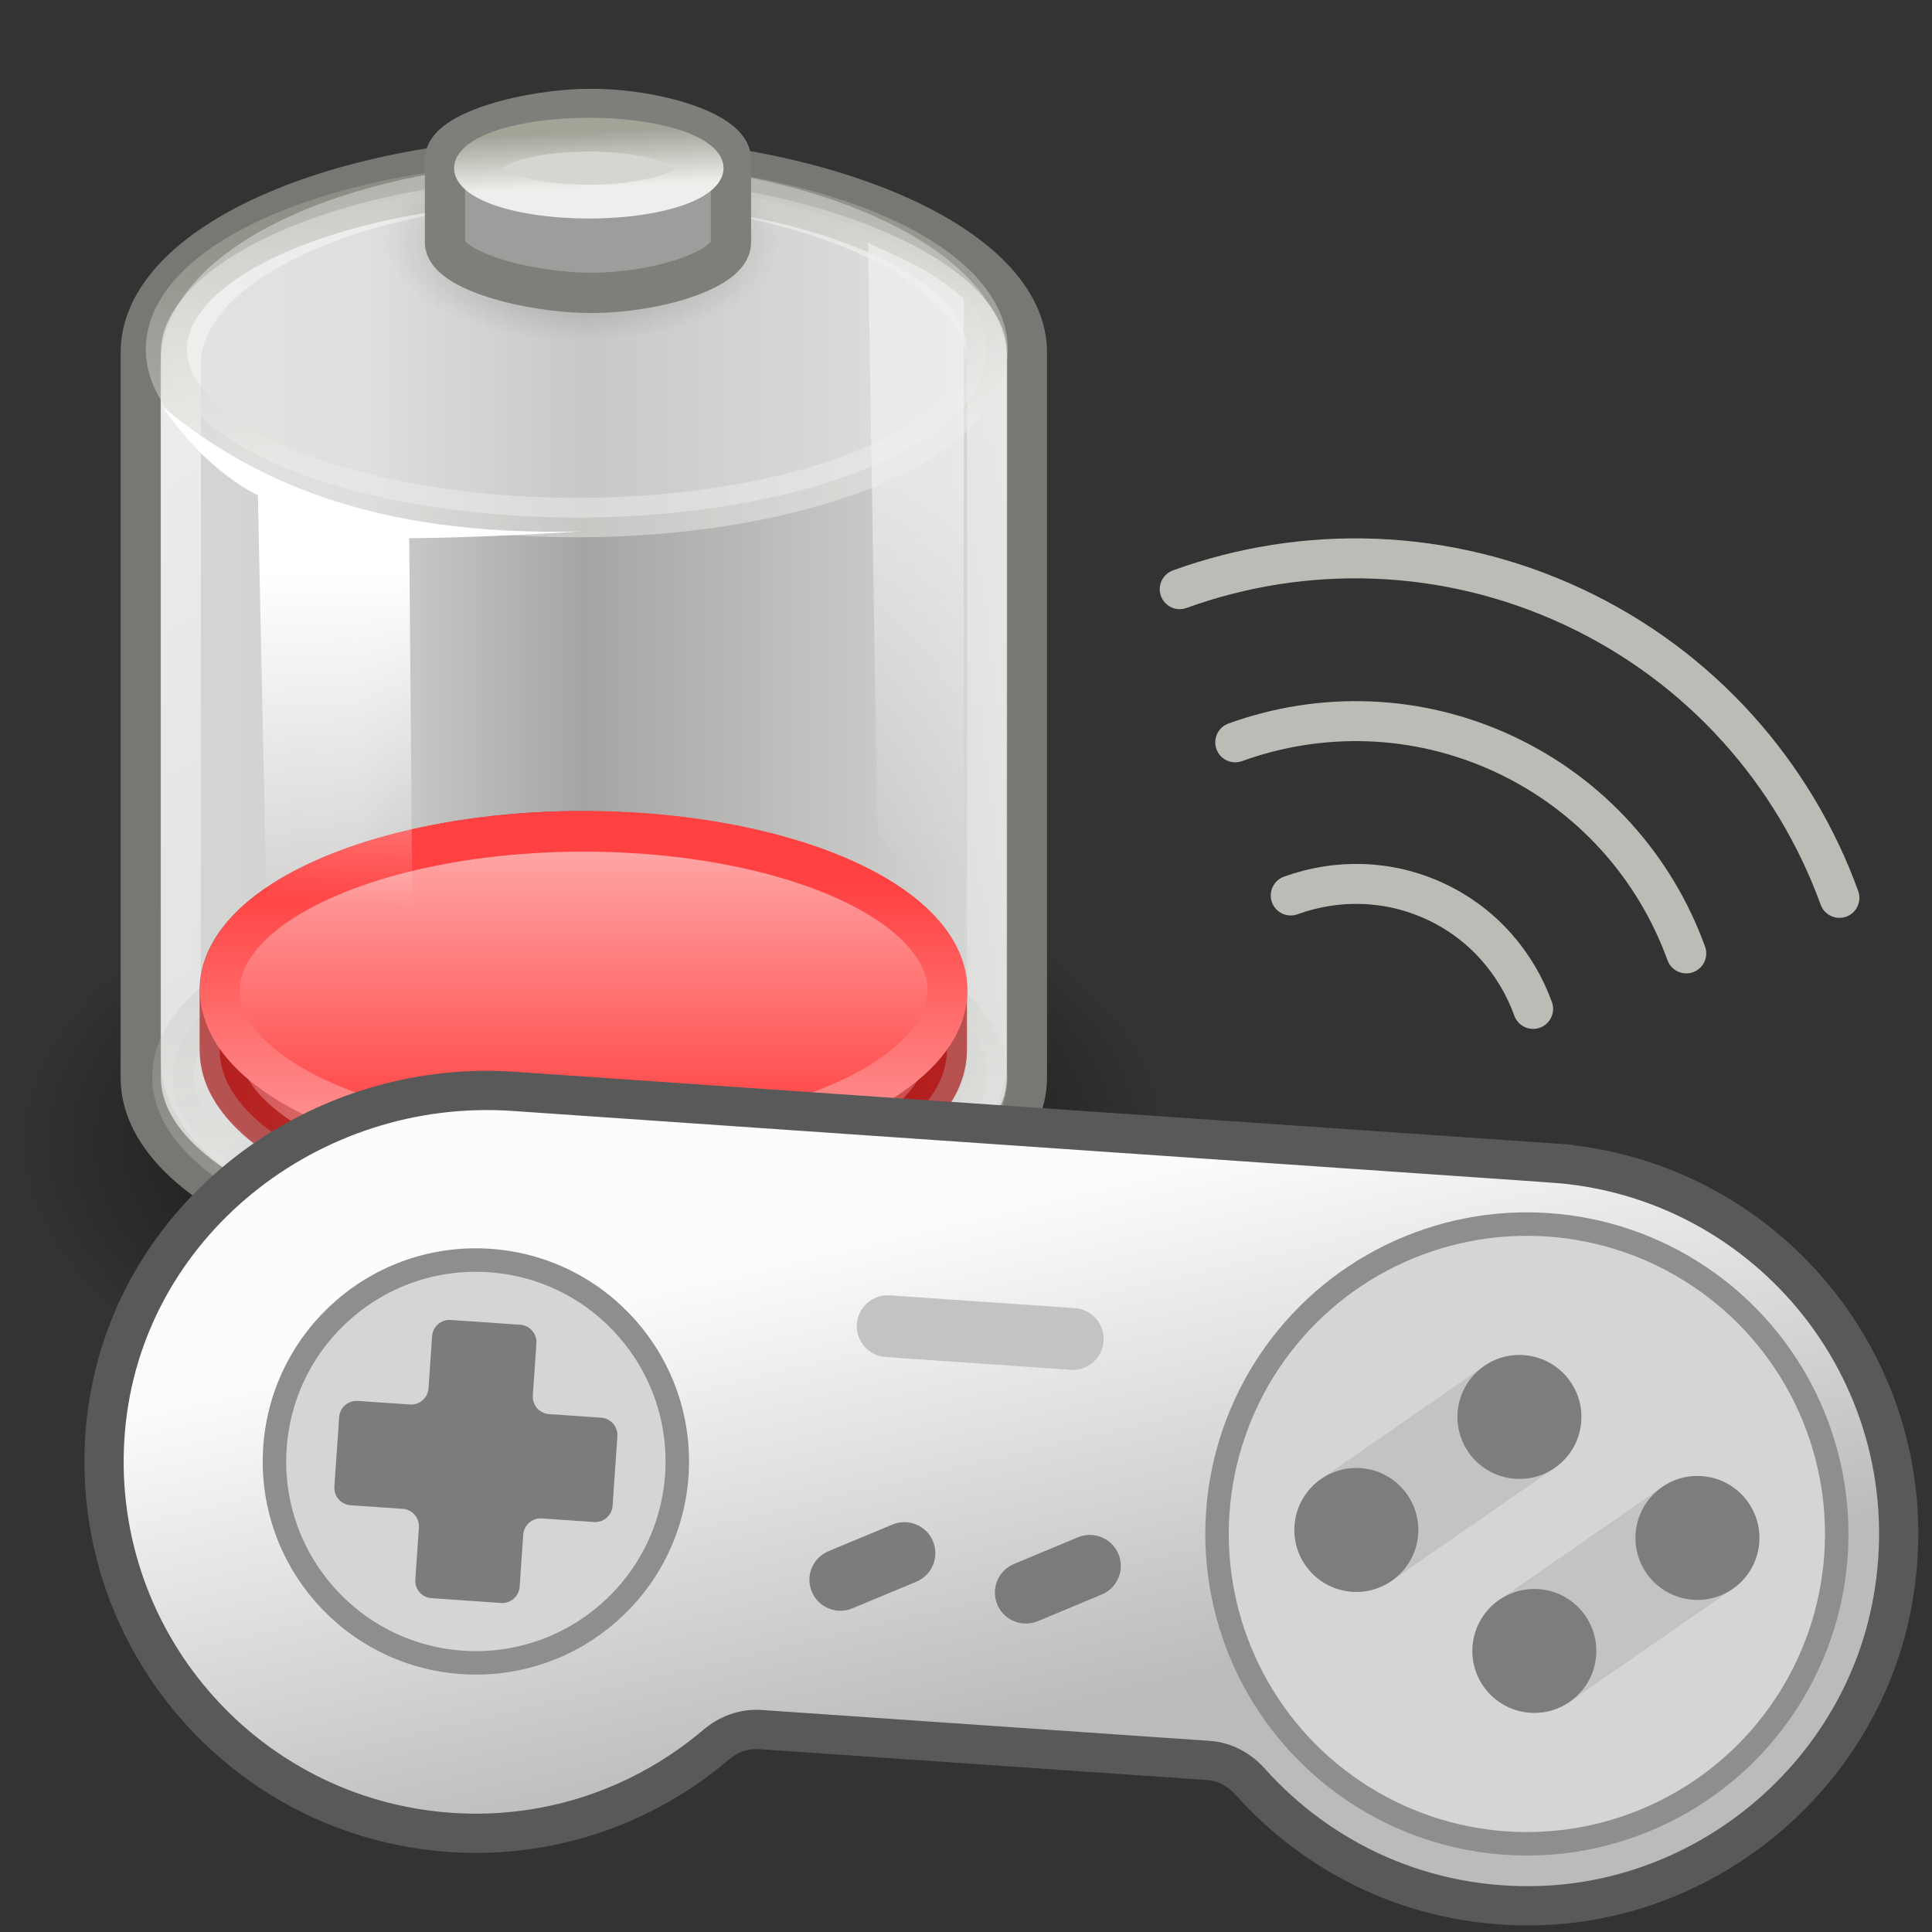 <?xml version="1.0" encoding="UTF-8" standalone="no"?>
<!-- Created with Inkscape (http://www.inkscape.org/) -->

<svg
   version="1.0"
   width="48"
   height="48"
   id="svg1328"
   sodipodi:docname="gpm-gaming-input-000.svg"
   inkscape:version="1.1.2 (0a00cf5339, 2022-02-04)"
   xmlns:inkscape="http://www.inkscape.org/namespaces/inkscape"
   xmlns:sodipodi="http://sodipodi.sourceforge.net/DTD/sodipodi-0.dtd"
   xmlns:xlink="http://www.w3.org/1999/xlink"
   xmlns="http://www.w3.org/2000/svg"
   xmlns:svg="http://www.w3.org/2000/svg">
  <rect width="100%" height="100%" fill="#333333" stroke="none"/>
  <sodipodi:namedview
     id="namedview50041"
     pagecolor="#ffffff"
     bordercolor="#666666"
     borderopacity="1.0"
     inkscape:pageshadow="2"
     inkscape:pageopacity="0.0"
     inkscape:pagecheckerboard="0"
     showgrid="false"
     inkscape:zoom="14.083333"
     inkscape:cx="23.964497"
     inkscape:cy="24"
     inkscape:window-width="1920"
     inkscape:window-height="1120"
     inkscape:window-x="0"
     inkscape:window-y="28"
     inkscape:window-maximized="1"
     inkscape:current-layer="layer1" />
  <defs
     id="defs3">
    <linearGradient
       id="linearGradient2245">
      <stop
         style="stop-color:#dde1d9;stop-opacity:1"
         offset="0"
         id="stop2247" />
      <stop
         style="stop-color:#cacdc6;stop-opacity:1"
         offset="1"
         id="stop2249" />
    </linearGradient>
    <linearGradient
       x1="18.317"
       y1="48.643"
       x2="18.177"
       y2="52.536"
       id="linearGradient2981"
       xlink:href="#linearGradient2245"
       gradientUnits="userSpaceOnUse"
       gradientTransform="matrix(1.13,0,0,0.899,0,1.555)" />
    <linearGradient
       x1="8.113"
       y1="88.509"
       x2="8.113"
       y2="100.2"
       id="linearGradient2758"
       xlink:href="#linearGradient2752"
       gradientUnits="userSpaceOnUse"
       gradientTransform="matrix(2.013,0,0,0.433,4.49,2)" />
    <linearGradient
       x1="8.113"
       y1="88.509"
       x2="8.113"
       y2="100.2"
       id="linearGradient1411"
       xlink:href="#linearGradient2752"
       gradientUnits="userSpaceOnUse"
       gradientTransform="matrix(2.247,0,0,0.433,0.948,2)" />
    <linearGradient
       id="linearGradient2752">
      <stop
         style="stop-color:#9d9d9d;stop-opacity:1"
         offset="0"
         id="stop2754" />
      <stop
         style="stop-color:#b9b9b9;stop-opacity:1"
         offset="1"
         id="stop2756" />
    </linearGradient>
    <linearGradient
       x1="8.113"
       y1="88.509"
       x2="8.113"
       y2="100.2"
       id="linearGradient1409"
       xlink:href="#linearGradient2752"
       gradientUnits="userSpaceOnUse"
       gradientTransform="matrix(2.31,0,0,0.433,0,2)" />
    <linearGradient
       id="linearGradient2635">
      <stop
         style="stop-color:#f9fff5;stop-opacity:1"
         offset="0"
         id="stop2637" />
      <stop
         style="stop-color:#f9fff5;stop-opacity:0"
         offset="1"
         id="stop2639" />
    </linearGradient>
    <linearGradient
       x1="13.629"
       y1="101.285"
       x2="8.649"
       y2="74.098"
       id="linearGradient2741"
       xlink:href="#linearGradient2635"
       gradientUnits="userSpaceOnUse"
       gradientTransform="matrix(2.144,0,0,0.481,1,0.574)" />
    <linearGradient
       id="linearGradient3356">
      <stop
         style="stop-color:#ff4141;stop-opacity:1"
         offset="0"
         id="stop3358" />
      <stop
         style="stop-color:#ff9d9d;stop-opacity:1"
         offset="1"
         id="stop3360" />
    </linearGradient>
    <linearGradient
       id="linearGradient3348">
      <stop
         style="stop-color:#ff4949;stop-opacity:1"
         offset="0"
         id="stop3350" />
      <stop
         style="stop-color:#ffb1b1;stop-opacity:1"
         offset="1"
         id="stop3352" />
    </linearGradient>
    <linearGradient
       id="linearGradient3338">
      <stop
         style="stop-color:#cc0000;stop-opacity:1"
         offset="0"
         id="stop3340" />
      <stop
         style="stop-color:#ff5858;stop-opacity:1"
         offset="0.5"
         id="stop3346" />
      <stop
         style="stop-color:#cc0000;stop-opacity:1"
         offset="1"
         id="stop3342" />
    </linearGradient>
    <linearGradient
       id="linearGradient3247">
      <stop
         style="stop-color:#f0f0f0;stop-opacity:1"
         offset="0"
         id="stop3249" />
      <stop
         style="stop-color:#f0f0f0;stop-opacity:0"
         offset="1"
         id="stop3251" />
    </linearGradient>
    <linearGradient
       id="linearGradient3233">
      <stop
         style="stop-color:#eeeeec;stop-opacity:1"
         offset="0"
         id="stop3235" />
      <stop
         style="stop-color:#a3a398;stop-opacity:1"
         offset="1"
         id="stop3237" />
    </linearGradient>
    <linearGradient
       id="linearGradient6924">
      <stop
         style="stop-color:#ffffff;stop-opacity:1"
         offset="0"
         id="stop6926" />
      <stop
         style="stop-color:#ffffff;stop-opacity:0"
         offset="1"
         id="stop6928" />
    </linearGradient>
    <linearGradient
       id="linearGradient4176">
      <stop
         style="stop-color:#ffffff;stop-opacity:1"
         offset="0"
         id="stop4178" />
      <stop
         style="stop-color:#ffffff;stop-opacity:0"
         offset="1"
         id="stop4180" />
    </linearGradient>
    <linearGradient
       id="linearGradient4134">
      <stop
         style="stop-color:#d6d7d5;stop-opacity:1"
         offset="0"
         id="stop4136" />
      <stop
         style="stop-color:#d1d2d0;stop-opacity:1"
         offset="0.25"
         id="stop4148" />
      <stop
         style="stop-color:#a5a6a3;stop-opacity:1"
         offset="0.5"
         id="stop4142" />
      <stop
         style="stop-color:#dddedc;stop-opacity:1"
         offset="1"
         id="stop4138" />
    </linearGradient>
    <linearGradient
       id="linearGradient4126">
      <stop
         style="stop-color:#000000;stop-opacity:1"
         offset="0"
         id="stop4128" />
      <stop
         style="stop-color:#000000;stop-opacity:0"
         offset="1"
         id="stop4130" />
    </linearGradient>
    <radialGradient
       cx="23.857"
       cy="40"
       r="17.143"
       fx="23.857"
       fy="40"
       id="radialGradient4132"
       xlink:href="#linearGradient4126"
       gradientUnits="userSpaceOnUse"
       gradientTransform="matrix(1,0,0,0.5,0,20)" />
    <linearGradient
       x1="9.303"
       y1="26.719"
       x2="38.826"
       y2="26.719"
       id="linearGradient4140"
       xlink:href="#linearGradient4134"
       gradientUnits="userSpaceOnUse"
       gradientTransform="matrix(0.766,0,0,0.779,-3.92,-3.051)" />
    <linearGradient
       x1="17.16"
       y1="14.004"
       x2="37.969"
       y2="56.576"
       id="linearGradient4182"
       xlink:href="#linearGradient4176"
       gradientUnits="userSpaceOnUse"
       gradientTransform="matrix(0.747,0,0,0.78,-3.475,-3.056)" />
    <linearGradient
       x1="16.071"
       y1="19.5"
       x2="15.786"
       y2="30"
       id="linearGradient6930"
       xlink:href="#linearGradient6924"
       gradientUnits="userSpaceOnUse"
       gradientTransform="matrix(0.786,0,0,0.786,-4.426,-1.111)" />
    <radialGradient
       cx="23.857"
       cy="40"
       r="17.143"
       fx="23.857"
       fy="40"
       id="radialGradient6946"
       xlink:href="#linearGradient4126"
       gradientUnits="userSpaceOnUse"
       gradientTransform="matrix(1,0,0,0.5,0,20)" />
    <linearGradient
       x1="24"
       y1="17.246"
       x2="23.434"
       y2="8.048"
       id="linearGradient3239"
       xlink:href="#linearGradient3233"
       gradientUnits="userSpaceOnUse" />
    <linearGradient
       x1="24"
       y1="17.246"
       x2="23.434"
       y2="8.048"
       id="linearGradient3243"
       xlink:href="#linearGradient3233"
       gradientUnits="userSpaceOnUse" />
    <linearGradient
       x1="34.244"
       y1="17.695"
       x2="34.244"
       y2="29.918"
       id="linearGradient3253"
       xlink:href="#linearGradient3247"
       gradientUnits="userSpaceOnUse"
       gradientTransform="matrix(0.786,0,0,0.786,-4.235,-1.761)" />
    <linearGradient
       x1="24"
       y1="17.246"
       x2="23.434"
       y2="8.048"
       id="linearGradient3255"
       xlink:href="#linearGradient3233"
       gradientUnits="userSpaceOnUse" />
    <linearGradient
       x1="11.003"
       y1="33.489"
       x2="30.452"
       y2="33.489"
       id="linearGradient3344"
       xlink:href="#linearGradient3338"
       gradientUnits="userSpaceOnUse"
       gradientTransform="matrix(0.723,0,0,0.786,-2.857,-1.761)" />
    <linearGradient
       x1="24"
       y1="18.133"
       x2="24"
       y2="8.024"
       id="linearGradient3354"
       xlink:href="#linearGradient3348"
       gradientUnits="userSpaceOnUse" />
    <linearGradient
       x1="24"
       y1="10.397"
       x2="24"
       y2="20.118"
       id="linearGradient3362"
       xlink:href="#linearGradient3356"
       gradientUnits="userSpaceOnUse" />
    <linearGradient
       x1="6.862"
       y1="27.354"
       x2="39.192"
       y2="15.62"
       id="aigrd3"
       gradientUnits="userSpaceOnUse"
       gradientTransform="matrix(0.938,0,0,0.938,6.486,12.646)">
      <stop
         style="stop-color:#fcfcfc;stop-opacity:1"
         offset="0"
         id="stop3664" />
      <stop
         style="stop-color:#bbbbbb;stop-opacity:1"
         offset="1"
         id="stop3666" />
    </linearGradient>
    <linearGradient
       inkscape:collect="always"
       xlink:href="#aigrd3"
       id="linearGradient2192"
       x1="194.207"
       y1="189.793"
       x2="240.639"
       y2="338.85"
       gradientUnits="userSpaceOnUse" />
  </defs>
  <g
     id="layer1">
    <path
       d="M 41 40 A 17.143 8.571 0 1 1  6.714,40 A 17.143 8.571 0 1 1  41 40 z"
       transform="matrix(0.832,0,0,0.905,-5.112,-7.837)"
       style="opacity:1;color:#000000;fill:url(#radialGradient4132);fill-opacity:1;fill-rule:nonzero;stroke:none;stroke-width:1;stroke-linecap:butt;stroke-linejoin:miter;marker:none;marker-start:none;marker-mid:none;marker-end:none;stroke-miterlimit:10;stroke-dasharray:none;stroke-dashoffset:0;stroke-opacity:1;visibility:visible;display:block;overflow:visible"
       id="path3366" />
    <path
       d="M 14.408,3.887 C 8.39,3.887 3.497,6.07 3.497,8.756 C 3.497,8.949 3.497,26.57 3.497,26.771 C 3.497,29.457 8.39,31.64 14.408,31.64 C 20.425,31.64 25.513,29.457 25.513,26.771 C 25.513,26.612 25.513,8.915 25.513,8.756 C 25.513,6.07 20.425,3.887 14.408,3.887 z "
       style="opacity:1;color:#000000;fill:url(#linearGradient4140);fill-opacity:1;fill-rule:nonzero;stroke:#767973;stroke-width:1;stroke-linecap:butt;stroke-linejoin:miter;marker:none;marker-start:none;marker-mid:none;marker-end:none;stroke-miterlimit:10;stroke-dasharray:none;stroke-dashoffset:0;stroke-opacity:1;visibility:visible;display:block;overflow:visible"
       id="path3068" />
    <path
       d="M 14.419,4.5 C 8.944,4.5 4.491,6.538 4.491,9.046 C 4.491,9.226 4.491,26.12 4.491,26.307 C 4.491,28.815 8.944,30.853 14.419,30.853 C 19.895,30.853 24.525,28.815 24.525,26.307 C 24.525,26.159 24.525,9.194 24.525,9.046 C 24.525,6.538 19.895,4.5 14.419,4.5 z "
       style="opacity:0.544;color:#000000;fill:none;fill-opacity:1;fill-rule:nonzero;stroke:url(#linearGradient4182);stroke-width:1;stroke-linecap:butt;stroke-linejoin:miter;marker:none;marker-start:none;marker-mid:none;marker-end:none;stroke-miterlimit:10;stroke-dasharray:none;stroke-dashoffset:0;stroke-opacity:1;visibility:visible;display:block;overflow:visible"
       id="path4174" />
    <path
       d="M 36.857 14.071 A 12.857 5.5 0 1 1  11.143,14.071 A 12.857 5.5 0 1 1  36.857 14.071 z"
       transform="matrix(0.793,0,0,0.76,-4.702,-2.016)"
       style="opacity:0.467;color:#000000;fill:#f0f0f0;fill-opacity:1;fill-rule:nonzero;stroke:url(#linearGradient3239);stroke-width:1.288;stroke-linecap:butt;stroke-linejoin:miter;marker:none;marker-start:none;marker-mid:none;marker-end:none;stroke-miterlimit:10;stroke-dasharray:none;stroke-dashoffset:0;stroke-opacity:1;visibility:visible;display:block;overflow:visible"
       id="path3364" />
    <path
       d="M 41 40 A 17.143 8.571 0 1 1  6.714,40 A 17.143 8.571 0 1 1  41 40 z"
       transform="matrix(0.286,0,0,0.286,7.631,-5.417)"
       style="opacity:0.308;color:#000000;fill:url(#radialGradient6946);fill-opacity:1;fill-rule:nonzero;stroke:none;stroke-width:1;stroke-linecap:butt;stroke-linejoin:miter;marker:none;marker-start:none;marker-mid:none;marker-end:none;stroke-miterlimit:10;stroke-dasharray:none;stroke-dashoffset:0;stroke-opacity:1;visibility:visible;display:block;overflow:visible"
       id="path6944" />
    <path
       d="M 14.695,2.706 C 13.122,2.706 11.056,3.267 11.056,3.958 C 11.056,4.007 11.056,5.973 11.056,6.024 C 11.056,6.715 13.122,7.276 14.695,7.276 C 16.269,7.276 18.161,6.715 18.161,6.024 C 18.161,5.983 18.161,3.999 18.161,3.958 C 18.161,3.267 16.269,2.706 14.695,2.706 z "
       style="opacity:1;color:#000000;fill:#9d9e9b;fill-opacity:1;fill-rule:nonzero;stroke:#7d7f7a;stroke-width:1;stroke-linecap:butt;stroke-linejoin:miter;marker:none;marker-start:none;marker-mid:none;marker-end:none;stroke-miterlimit:10;stroke-dasharray:none;stroke-dashoffset:0;stroke-opacity:1;visibility:visible;display:block;overflow:visible"
       id="path3362" />
    <path
       d="M 36.857 14.071 A 12.857 5.5 0 1 1  11.143,14.071 A 12.857 5.5 0 1 1  36.857 14.071 z"
       transform="matrix(0.214,0,0,0.151,9.493,2.053)"
       style="opacity:1;color:#000000;fill:#d3d7cf;fill-opacity:1;fill-rule:nonzero;stroke:url(#linearGradient3255);stroke-width:5.567;stroke-linecap:butt;stroke-linejoin:miter;marker:none;marker-start:none;marker-mid:none;marker-end:none;stroke-miterlimit:10;stroke-dasharray:none;stroke-dashoffset:0;stroke-opacity:1;visibility:visible;display:block;overflow:visible"
       id="path6940" />
    <path
       d="M 36.857 14.071 A 12.857 5.5 0 1 1  11.143,14.071 A 12.857 5.5 0 1 1  36.857 14.071 z"
       transform="matrix(0.787,0,0,0.763,-4.481,16.013)"
       style="opacity:0.236;color:#000000;fill:#d3d7cf;fill-opacity:1;fill-rule:nonzero;stroke:url(#linearGradient3243);stroke-width:1.29;stroke-linecap:butt;stroke-linejoin:miter;marker:none;marker-start:none;marker-mid:none;marker-end:none;stroke-miterlimit:10;stroke-dasharray:none;stroke-dashoffset:0;stroke-opacity:1;visibility:visible;display:block;overflow:visible"
       id="path3241" />
    <path
       d="M 23.945,7.421 C 23.074,6.647 22.337,6.411 21.564,6.032 L 21.802,20.717 L 23.945,23.258 L 23.945,7.421 z "
       style="opacity:0.687;color:#000000;fill:url(#linearGradient3253);fill-opacity:1;fill-rule:nonzero;stroke:none;stroke-width:1;stroke-linecap:butt;stroke-linejoin:miter;marker:none;marker-start:none;marker-mid:none;marker-end:none;stroke-miterlimit:10;stroke-dasharray:none;stroke-dashoffset:0;stroke-opacity:1;visibility:visible;display:block;overflow:visible"
       id="path3245" />
    <path
       d="M 14.036,20.651 C 9.262,20.757 5.457,22.49 5.457,24.603 C 5.457,24.853 5.457,25.833 5.457,26.082 C 5.457,28.262 9.491,30.033 14.481,30.033 C 19.471,30.033 23.526,28.262 23.526,26.082 C 23.526,25.833 23.526,24.853 23.526,24.603 C 23.526,22.422 19.471,20.651 14.481,20.651 C 14.325,20.651 14.19,20.648 14.036,20.651 z "
       style="opacity:0.615;color:#000000;fill:url(#linearGradient3344);fill-opacity:1;fill-rule:nonzero;stroke:#a40000;stroke-width:0.996;stroke-linecap:butt;stroke-linejoin:miter;marker:none;marker-start:none;marker-mid:none;marker-end:none;stroke-miterlimit:10;stroke-dasharray:none;stroke-dashoffset:0;stroke-opacity:1;visibility:visible;display:block;overflow:visible"
       id="path3275" />
    <path
       d="M 36.857 14.071 A 12.857 5.5 0 1 1  11.143,14.071 A 12.857 5.5 0 1 1  36.857 14.071 z"
       transform="matrix(0.703,0,0,0.718,-2.37,14.5)"
       style="opacity:1;color:#000000;fill:url(#linearGradient3354);fill-opacity:1;fill-rule:nonzero;stroke:url(#linearGradient3362);stroke-width:1.408;stroke-linecap:butt;stroke-linejoin:miter;marker:none;marker-start:none;marker-mid:none;marker-end:none;stroke-miterlimit:10;stroke-dasharray:none;stroke-dashoffset:0;stroke-opacity:1;visibility:visible;display:block;overflow:visible"
       id="path3277" />
    <path
       d="M 6.407,12.304 L 6.687,25.495 L 10.28,26.505 L 10.167,13.371 C 10.167,13.371 11.795,13.371 14.433,13.202 C 9.223,13.337 6.201,11.893 4.049,10.115 C 5.163,11.759 6.407,12.304 6.407,12.304 z "
       style="opacity:1;color:#000000;fill:url(#linearGradient6930);fill-opacity:1;fill-rule:nonzero;stroke:none;stroke-width:1;stroke-linecap:butt;stroke-linejoin:miter;marker:none;marker-start:none;marker-mid:none;marker-end:none;stroke-miterlimit:4;stroke-dasharray:none;stroke-dashoffset:0;stroke-opacity:1;visibility:visible;display:block;overflow:visible"
       id="path6922" />
    <g
       id="g43414">
      <path
         d="M 45.7,22.307 C 44.581,19.223 42.278,16.571 39.092,15.08 35.907,13.59 32.395,13.521 29.31,14.638"
         style="color:#000000;display:inline;overflow:visible;visibility:visible;opacity:1;fill:none;fill-opacity:1;fill-rule:evenodd;stroke:#babdb6;stroke-width:0.993;stroke-linecap:round;stroke-linejoin:miter;stroke-miterlimit:4;stroke-dasharray:none;stroke-dashoffset:0;stroke-opacity:1;marker:none;marker-start:none;marker-mid:none;marker-end:none"
         id="path3235" />
      <path
         d="M 41.895,23.687 C 41.13,21.576 39.558,19.759 37.38,18.74 35.202,17.72 32.799,17.678 30.689,18.443"
         style="color:#000000;display:inline;overflow:visible;visibility:visible;opacity:1;fill:none;fill-opacity:1;fill-rule:evenodd;stroke:#babdb6;stroke-width:0.993;stroke-linecap:round;stroke-linejoin:miter;stroke-miterlimit:4;stroke-dasharray:none;stroke-dashoffset:0;stroke-opacity:1;marker:none;marker-start:none;marker-mid:none;marker-end:none"
         id="path3233" />
      <path
         d="M 38.09,25.066 C 37.678,23.928 36.842,22.948 35.668,22.399 34.494,21.85 33.206,21.835 32.068,22.248"
         style="color:#000000;display:inline;overflow:visible;visibility:visible;opacity:1;fill:none;fill-opacity:1;fill-rule:evenodd;stroke:#babdb6;stroke-width:0.993;stroke-linecap:round;stroke-linejoin:miter;stroke-miterlimit:4;stroke-dasharray:none;stroke-dashoffset:0;stroke-opacity:1;marker:none;marker-start:none;marker-mid:none;marker-end:none"
         id="path3227" />
      <g
         id="g1171"
         transform="matrix(0.087,0.006,-0.006,0.087,4.143,13.402)">
        <path
           style="fill:url(#linearGradient2192);fill-opacity:1;stroke:#595959;stroke-width:11.179;stroke-miterlimit:4;stroke-dasharray:none;stroke-opacity:1"
           d="M 406.068,150.068 H 109.444 c -58.325,0 -108.359,45.63 -109.426,103.946 -1.088,59.412 46.748,107.916 105.912,107.916 28.724,0 54.702,-11.499 73.772,-30.073 3.322,-3.235 7.648,-5.237 12.286,-5.237 h 128.044 c 4.626,0 8.937,1.995 12.249,5.224 21.57,21.017 51.988,32.982 85.218,29.484 48.802,-5.138 88.484,-44.561 93.839,-93.34 7.014,-63.874 -42.816,-117.92 -105.27,-117.92 z"
           id="path872" />
        <circle
           style="fill:#d5d5d5;fill-opacity:1;stroke:#8e8e8e;stroke-width:6.69;stroke-miterlimit:4;stroke-dasharray:none;stroke-opacity:1"
           cx="406.068"
           cy="255.999"
           r="88.276"
           id="circle874" />
        <circle
           style="fill:#d5d5d5;fill-opacity:1;stroke:#8e8e8e;stroke-width:6.69;stroke-miterlimit:4;stroke-dasharray:none;stroke-opacity:1"
           cx="105.93"
           cy="255.999"
           r="57.379"
           id="circle876" />
        <path
           style="fill:#7c7c7c;fill-opacity:1"
           d="m 140.689,241.103 h -14.897 c -2.742,0 -4.966,-2.223 -4.966,-4.966 V 221.24 c 0,-2.742 -2.223,-4.966 -4.966,-4.966 H 95.999 c -2.742,0 -4.966,2.223 -4.966,4.966 v 14.897 c 0,2.742 -2.223,4.966 -4.966,4.966 H 71.172 c -2.742,0 -4.966,2.223 -4.966,4.966 v 19.862 c 0,2.742 2.223,4.966 4.966,4.966 h 14.897 c 2.742,0 4.966,2.223 4.966,4.966 v 14.897 c 0,2.742 2.223,4.966 4.966,4.966 h 19.862 c 2.742,0 4.966,-2.223 4.966,-4.966 v -14.897 c 0,-2.742 2.223,-4.966 4.966,-4.966 h 14.897 c 2.742,0 4.966,-2.223 4.966,-4.966 v -19.862 c -0.003,-2.743 -2.227,-4.966 -4.969,-4.966 z"
           id="path878" />
        <g
           id="g886"
           style="stroke-width:0.995;stroke-miterlimit:4;stroke-dasharray:none">
          <path
             style="fill:#7c7c7c;fill-opacity:1;stroke-width:0.995;stroke-miterlimit:4;stroke-dasharray:none"
             d="m 211.867,291.31 c -3.242,0 -6.354,-1.784 -7.905,-4.879 -2.182,-4.362 -0.414,-9.664 3.948,-11.844 l 17.655,-8.828 c 4.362,-2.177 9.664,-0.414 11.844,3.948 2.18,4.362 0.414,9.664 -3.948,11.844 l -17.655,8.828 c -1.266,0.633 -2.612,0.931 -3.939,0.931 z"
             id="path882" />
          <path
             style="fill:#7b7b7c;fill-opacity:1;stroke-width:0.995;stroke-miterlimit:4;stroke-dasharray:none"
             d="m 264.833,291.31 c -3.242,0 -6.354,-1.784 -7.905,-4.879 -2.182,-4.362 -0.414,-9.664 3.948,-11.844 l 17.655,-8.828 c 4.353,-2.177 9.655,-0.414 11.844,3.948 2.182,4.362 0.414,9.664 -3.948,11.844 l -17.655,8.828 c -1.267,0.633 -2.612,0.931 -3.939,0.931 z"
             id="path884" />
        </g>
        <g
           id="g894"
           style="fill:#c3c3c3;fill-opacity:1;stroke:none;stroke-opacity:1">
          <path
             style="fill:#c3c3c3;fill-opacity:1;stroke:none;stroke-width:0.665;stroke-opacity:1"
             d="M 273.177,218.293 H 220.335 c -4.864,0 -8.807,-3.943 -8.807,-8.807 v 0 c 0,-4.864 3.943,-8.807 8.807,-8.807 h 52.842 c 4.864,0 8.807,3.943 8.807,8.807 v 0 c 0,4.863 -3.943,8.807 -8.807,8.807 z"
             id="path888" />
          <path
             style="fill:#c3c3c3;fill-opacity:1;stroke:none;stroke-opacity:1"
             d="m 357.526,275.861 c -5.181,0 -10.311,-2.268 -13.793,-6.625 -6.094,-7.616 -4.862,-18.724 2.759,-24.814 l 44.138,-35.31 c 7.604,-6.099 18.724,-4.862 24.81,2.754 6.094,7.616 4.862,18.724 -2.759,24.814 l -44.138,35.31 c -3.25,2.608 -7.147,3.871 -11.017,3.871 z"
             id="path890" />
          <path
             style="fill:#c3c3c3;fill-opacity:1;stroke:none;stroke-opacity:1"
             d="m 410.491,306.758 c -5.181,0 -10.311,-2.268 -13.793,-6.625 -6.094,-7.616 -4.862,-18.724 2.759,-24.814 l 44.138,-35.31 c 7.595,-6.103 18.733,-4.853 24.81,2.754 6.094,7.616 4.862,18.724 -2.759,24.814 l -44.138,35.31 c -3.25,2.607 -7.146,3.871 -11.017,3.871 z"
             id="path892" />
        </g>
        <circle
           style="fill:#7d7d7d;fill-opacity:1;stroke:none"
           cx="357.517"
           cy="258.206"
           r="17.655"
           id="circle896" />
        <circle
           style="fill:#7d7d7d;fill-opacity:1;stroke:none"
           cx="401.655"
           cy="222.896"
           r="17.655"
           id="circle898" />
        <circle
           style="fill:#7d7d7d;fill-opacity:1;stroke:none"
           cx="454.62"
           cy="253.792"
           r="17.655"
           id="circle900" />
        <circle
           style="fill:#7d7d7d;fill-opacity:1;stroke:none"
           cx="410.482"
           cy="289.103"
           r="17.655"
           id="circle902" />
      </g>
    </g>
  </g>
  <g
     id="layer2" />
</svg>
